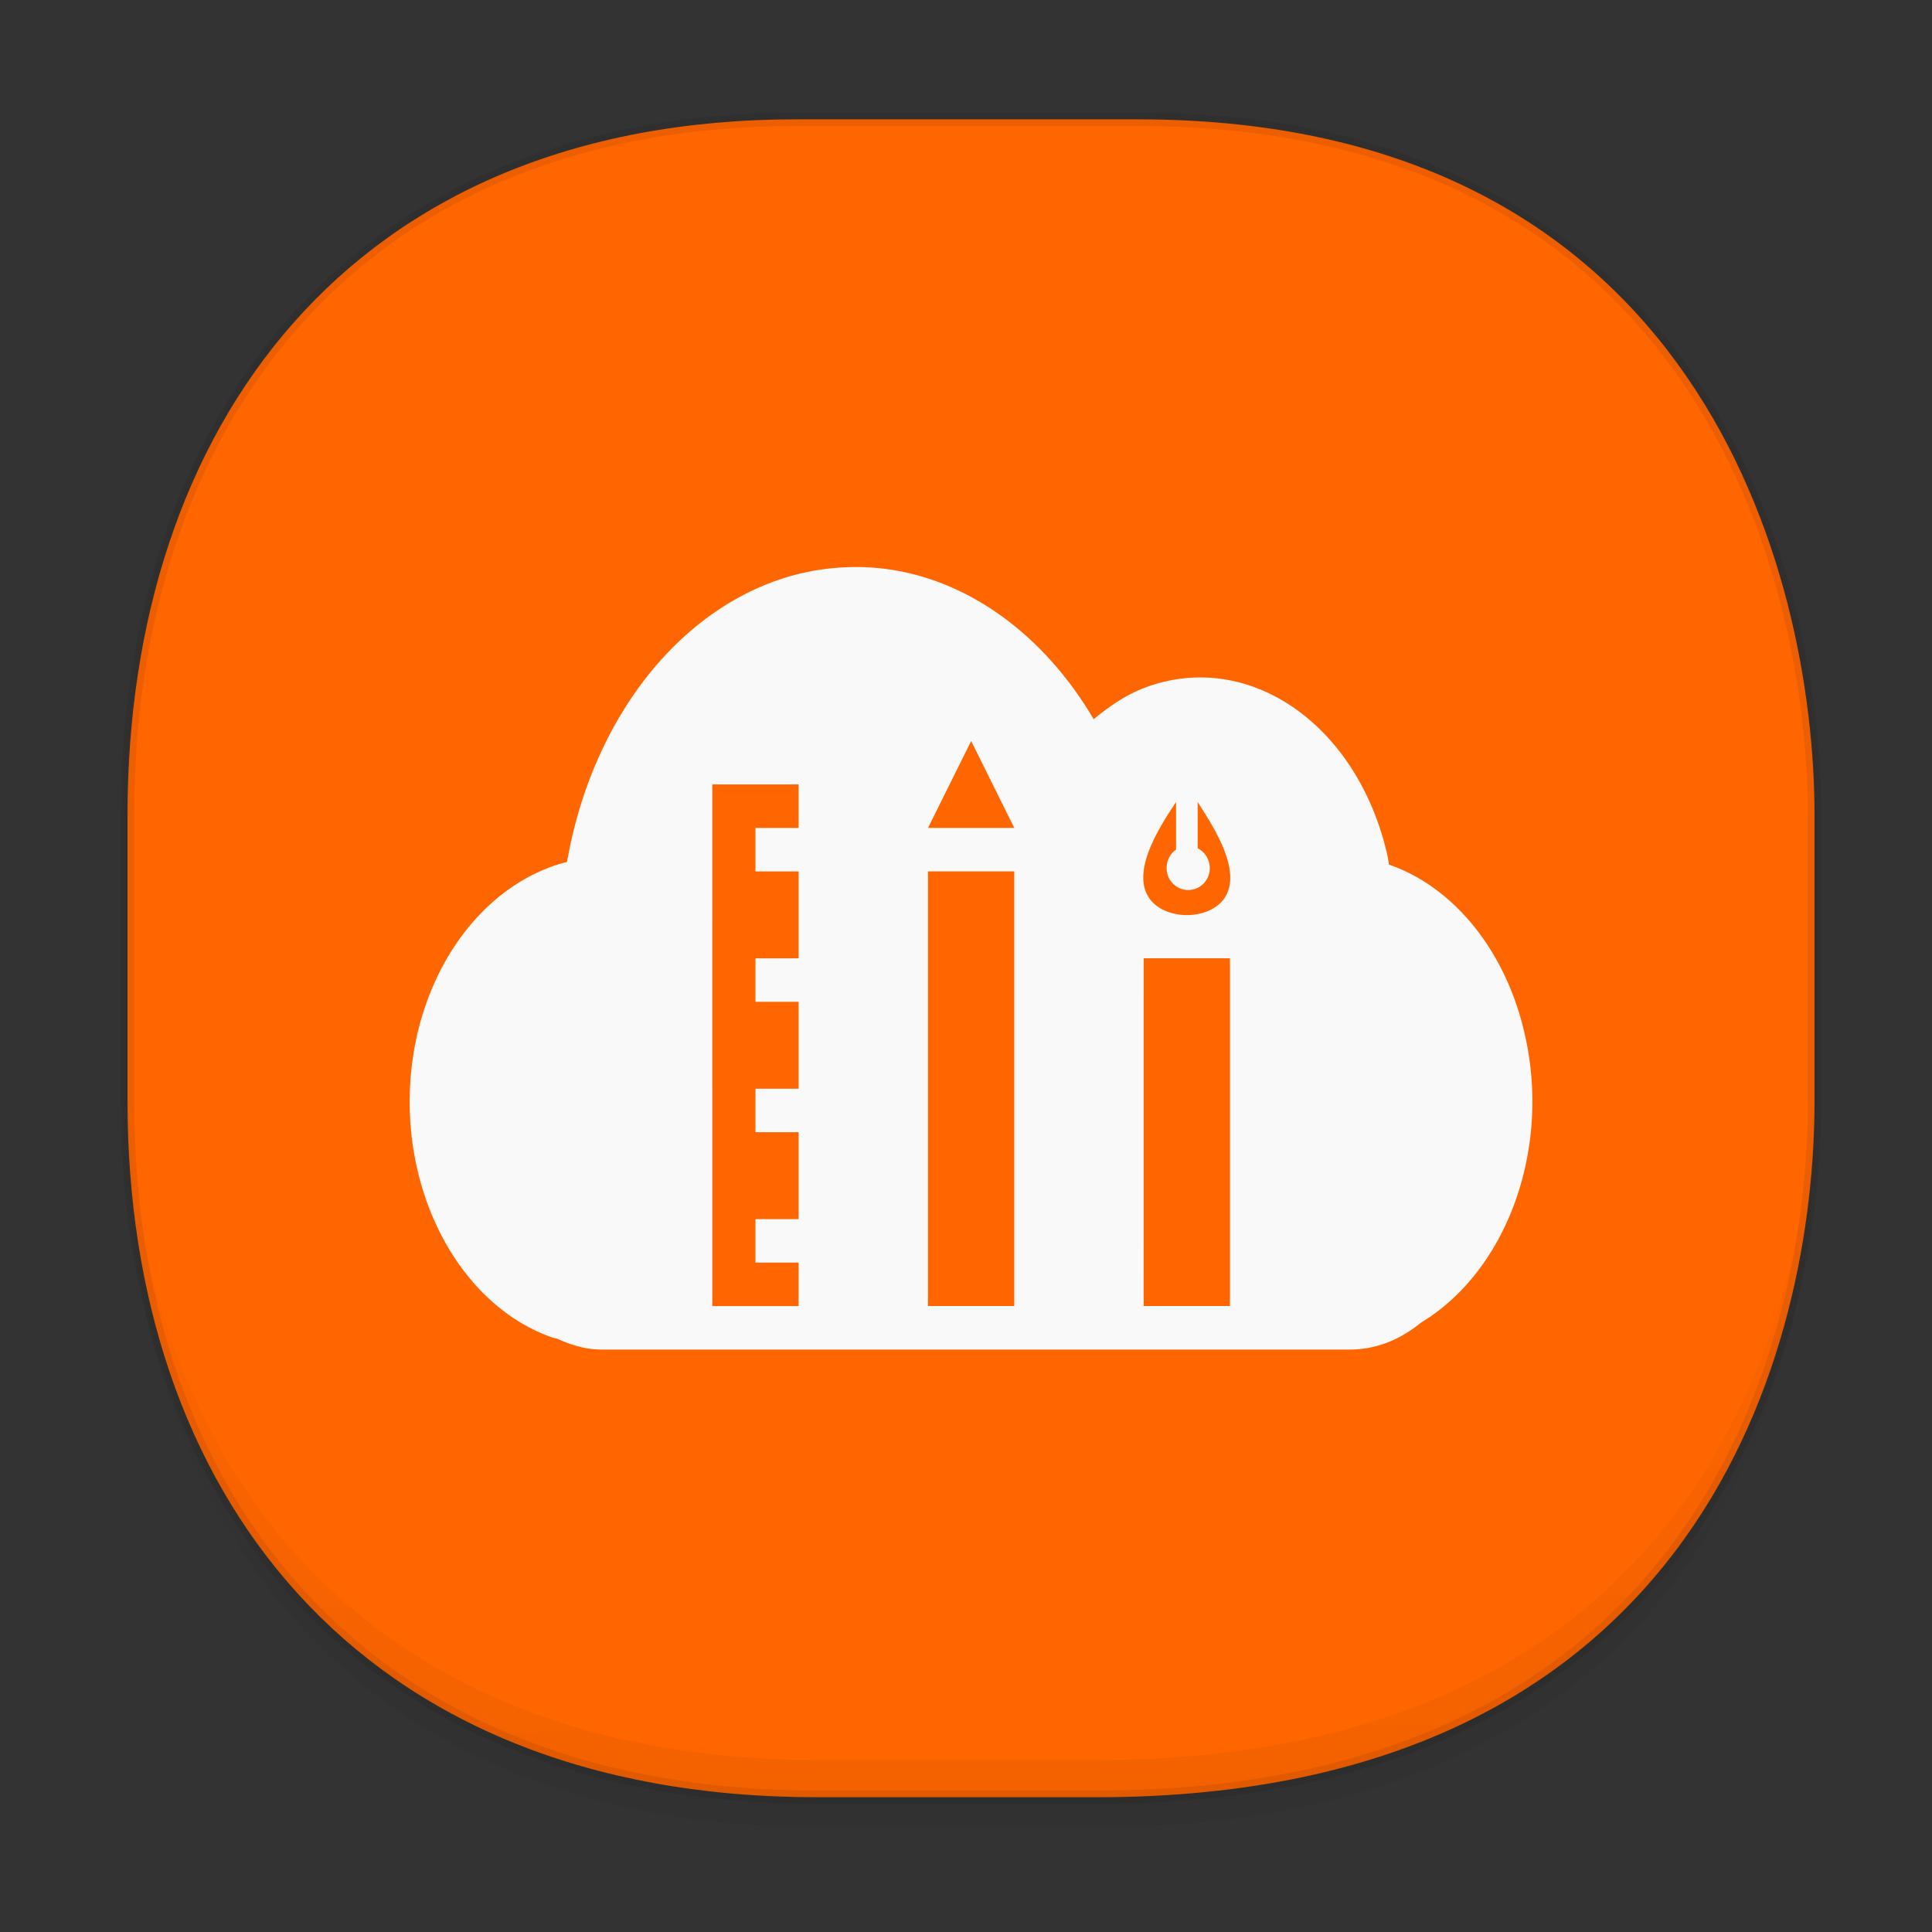<svg xmlns="http://www.w3.org/2000/svg" xmlns:xlink="http://www.w3.org/1999/xlink" width="48" height="48" version="1.1" id="svg38"><rect width="100%" height="100%" fill="#333333" stroke="none"/><defs id="defs22"><linearGradient id="linearGradient4488"><stop id="stop4490" offset="0" stop-color="#000" stop-opacity=".047"/><stop id="stop4492" offset="1" stop-color="#000" stop-opacity="0"/></linearGradient><style id="style4511"/><style id="style4511-26"/><style id="style4511-9"/><style id="style4552"/><style id="style4511-2"/><linearGradient xlink:href="#linearGradient4488" id="linearGradient4471" gradientUnits="userSpaceOnUse" gradientTransform="translate(-62.47 2.216) scale(.304)" x1="288.112" y1="141.785" x2="287.575" y2="79.008"/><clipPath id="clipPath-754831725"/></defs><style id="style4485" type="text/css"/><path d="M19.781 2.965h8.495c13.908 0 16.805 11.246 16.805 17.282v7.123c0 5.96-2.705 17.282-17.837 17.282h-6.93c-11.563 0-17.146-7.708-17.146-17.282v-7.123c0-9.575 5.47-17.282 16.613-17.282z" id="path4469" opacity="1" fill="#f60" fill-opacity="1" stroke="#000" stroke-width=".334" stroke-linecap="square" stroke-linejoin="bevel" stroke-miterlimit="4" stroke-dasharray="none" stroke-dashoffset="0" stroke-opacity=".078"/><path d="M3.168 26.443v1.668c0 9.575 5.583 17.282 17.146 17.282h6.93c15.132 0 17.836-11.322 17.836-17.282v-1.668c0 5.96-2.704 17.282-17.836 17.282h-6.93c-11.563 0-17.146-7.708-17.146-17.282z" id="path4467" opacity="1" fill="url(#linearGradient4471)" fill-opacity="1" stroke="none" stroke-width="1.1" stroke-linecap="square" stroke-linejoin="bevel" stroke-miterlimit="4" stroke-dasharray="none" stroke-dashoffset="0" stroke-opacity=".078"/><path id="path1188" d="M21.123 14.09a5.938 5.983 0 0 0-1.843.338c-2.62.932-4.61 3.632-5.192 6.986-1.72.434-3.211 2.038-3.73 4.32-.72 3.24.79 6.58 3.35 7.492.041.013.092.025.133.033.356.16.708.27 1.106.27h18.59c.665 0 1.256-.252 1.775-.674 2.077-1.253 3.226-4.223 2.579-7.121-.473-2.138-1.801-3.709-3.383-4.253-.013-.071-.017-.13-.033-.203-.72-3.24-3.4-5.13-5.963-4.218-.49.173-.925.464-1.34.81-1.41-2.4-3.668-3.848-6.062-3.78m3.018 4.32l1.072 2.16h-2.144m-5.36-1.08h2.145v1.08h-1.072v1.08h1.072v2.16h-1.072v1.08h1.072v2.159h-1.072v1.08h1.072v2.16h-1.072v1.08h1.072v1.08h-2.144m11.522-12.52v1.18a.536.54 0 0 0-.234.44.536.54 0 1 0 1.071 0 .549.553 0 0 0-.3-.474v-1.148c.418.65 1.067 1.662.702 2.328-.356.642-1.586.638-1.943 0-.369-.662.268-1.675.703-2.328m-6.163 1.721h2.144v10.8h-2.144m5.36-8.64h2.143v8.64h-2.144m0-8.64" fill="#f9f9f9" fill-opacity="1" fill-rule="nonzero" stroke="none" stroke-width="1.076"/></svg>